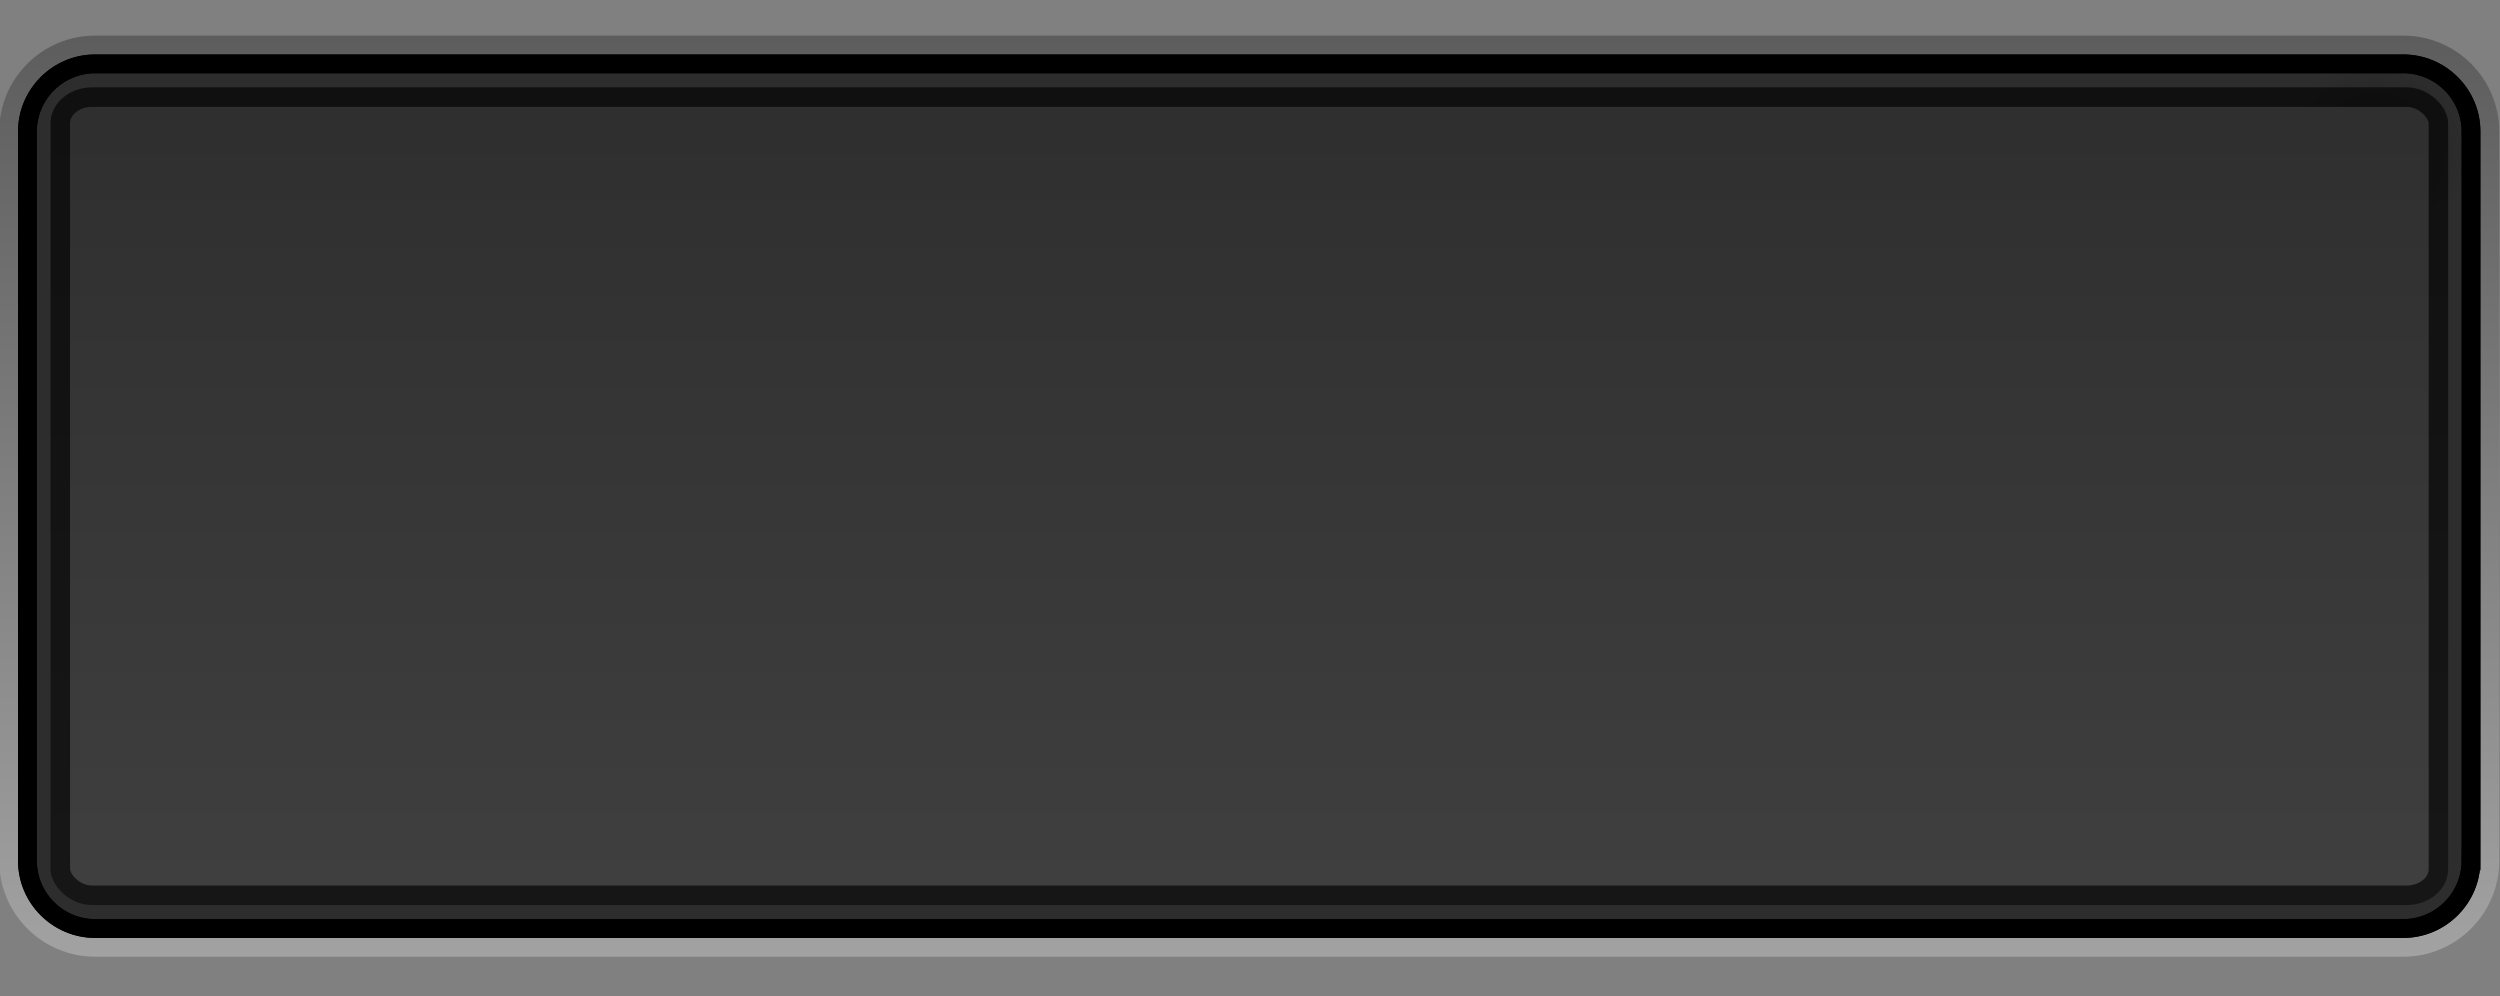 <?xml version="1.0" encoding="UTF-8" standalone="no"?>
<!-- Generator: Adobe Illustrator 14.0.0, SVG Export Plug-In . SVG Version: 6.00 Build 43363)  -->

<svg
   xmlns:dc="http://purl.org/dc/elements/1.1/"
   xmlns:cc="http://creativecommons.org/ns#"
   xmlns:rdf="http://www.w3.org/1999/02/22-rdf-syntax-ns#"
   xmlns:svg="http://www.w3.org/2000/svg"
   xmlns="http://www.w3.org/2000/svg"
   xmlns:xlink="http://www.w3.org/1999/xlink"
   xmlns:sodipodi="http://sodipodi.sourceforge.net/DTD/sodipodi-0.dtd"
   xmlns:inkscape="http://www.inkscape.org/namespaces/inkscape"
   version="1.1"
   id="Layer_1"
   x="0px"
   y="0px"
   width="133"
   height="53"
   viewBox="0 0 133 53"
   enable-background="new 0 0 133 49"
   xml:space="preserve"
   inkscape:version="0.48.2 r9819"
   sodipodi:docname="grad.svg"><rect x="0" y="0" width="133" height="53" fill="#808080" stroke="none"/><defs
   id="defs18"><linearGradient
     id="linearGradient4230"><stop
       style="stop-color:#000000;stop-opacity:0.646;"
       offset="0"
       id="stop4232" /><stop
       style="stop-color:#000000;stop-opacity:0.5;"
       offset="1"
       id="stop4234" /></linearGradient><linearGradient
     id="linearGradient4222"><stop
       style="stop-color:#010101;stop-opacity:0.748;"
       offset="0"
       id="stop4224" /><stop
       style="stop-color:#000000;stop-opacity:0.65;"
       offset="1"
       id="stop4226" /></linearGradient><marker
     inkscape:stockid="Arrow1Lstart"
     orient="auto"
     refY="0.0"
     refX="0.0"
     id="Arrow1Lstart"
     style="overflow:visible"><path
       id="path3781"
       d="M 0.0,0.0 L 5.0,-5.0 L -12.5,0.0 L 5.0,5.0 L 0.0,0.0 z "
       style="fill-rule:evenodd;stroke:#000000;stroke-width:1.0pt;marker-start:none"
       transform="scale(0.8) translate(12.5,0)" /></marker><radialGradient
     inkscape:collect="always"
     xlink:href="#linearGradient4222"
     id="radialGradient4228"
     cx="126.327"
     cy="-25.763"
     fx="126.327"
     fy="-25.763"
     r="64.814"
     gradientTransform="matrix(0.079,0,0,0.074,116.395,9.97)"
     gradientUnits="userSpaceOnUse" /><linearGradient
     inkscape:collect="always"
     xlink:href="#linearGradient4230"
     id="linearGradient4236"
     x1="63.244"
     y1="2.868"
     x2="63.244"
     y2="49.581"
     gradientUnits="userSpaceOnUse" /></defs><sodipodi:namedview
   pagecolor="#ffffff"
   bordercolor="#666666"
   borderopacity="1"
   objecttolerance="10"
   gridtolerance="10"
   guidetolerance="10"
   inkscape:pageopacity="0"
   inkscape:pageshadow="2"
   inkscape:window-width="1366"
   inkscape:window-height="724"
   id="namedview16"
   showgrid="false"
   inkscape:zoom="5.78"
   inkscape:cx="67.967682"
   inkscape:cy="24.5"
   inkscape:window-x="0"
   inkscape:window-y="26"
   inkscape:window-maximized="1"
   inkscape:current-layer="Layer_1" />
<g
   id="g3"
   transform="translate(0,1.792)">
	<path
   d="m 131.458,44.004 c 0,1.979 -1.62,3.601 -3.601,3.601 H 5.059 c -1.98,0 -3.6,-1.621 -3.6,-3.601 v -38.8 c 0,-1.98 1.62,-3.6 3.6,-3.6 h 122.799 c 1.98,0 3.601,1.62 3.601,3.6 v 38.8 z"
   id="path5"
   inkscape:connector-curvature="0"
   style="fill:none;stroke:#000000" />
	<linearGradient
   id="SVGID_1_"
   gradientUnits="userSpaceOnUse"
   x1="66.459"
   y1="49.105"
   x2="66.459"
   y2="0.104">
		<stop
   offset="0"
   style="stop-color:#FFFFFF"
   id="stop8" />
		<stop
   offset="1"
   style="stop-color:#000000"
   id="stop10" />
	</linearGradient>
	<path
   d="M 127.858,49.104 H 5.059 c -2.812,0 -5.1,-2.288 -5.1,-5.101 v -38.8 c 0,-2.812 2.288,-5.1 5.1,-5.1 h 122.799 c 2.812,0 5.101,2.288 5.101,5.1 v 38.8 c -0.001,2.813 -2.289,5.101 -5.101,5.101 l 0,0 z M 5.059,1.104 c -2.261,0 -4.1,1.839 -4.1,4.1 v 38.8 c 0,2.261 1.839,4.101 4.1,4.101 h 122.799 c 2.261,0 4.101,-1.84 4.101,-4.101 v -38.8 c 0,-2.261 -1.84,-4.1 -4.101,-4.1 H 5.059 l 0,0 z"
   id="path12"
   inkscape:connector-curvature="0"
   style="opacity:0.27;fill:url(#SVGID_1_)" />
	<path
   d="m 131.458,44.004 c 0,1.979 -1.62,3.601 -3.601,3.601 H 5.059 c -1.98,0 -3.6,-1.621 -3.6,-3.601 v -38.8 c 0,-1.98 1.62,-3.6 3.6,-3.6 h 122.799 c 1.98,0 3.601,1.62 3.601,3.6 v 38.8 z"
   id="path14"
   inkscape:connector-curvature="0"
   style="fill:none;stroke:#000000" />
</g>
<rect
   style="fill:url(#linearGradient4236);fill-opacity:1.0;fill-rule:nonzero;stroke:url(#radialGradient4228);stroke-width:2.074;stroke-linejoin:miter;stroke-miterlimit:4;stroke-opacity:1;stroke-dasharray:none"
   id="rect3776"
   width="127.553"
   height="43.501"
   x="2.689"
   y="4.647"
   rx="2.208"
   ry="1.912" /></svg>